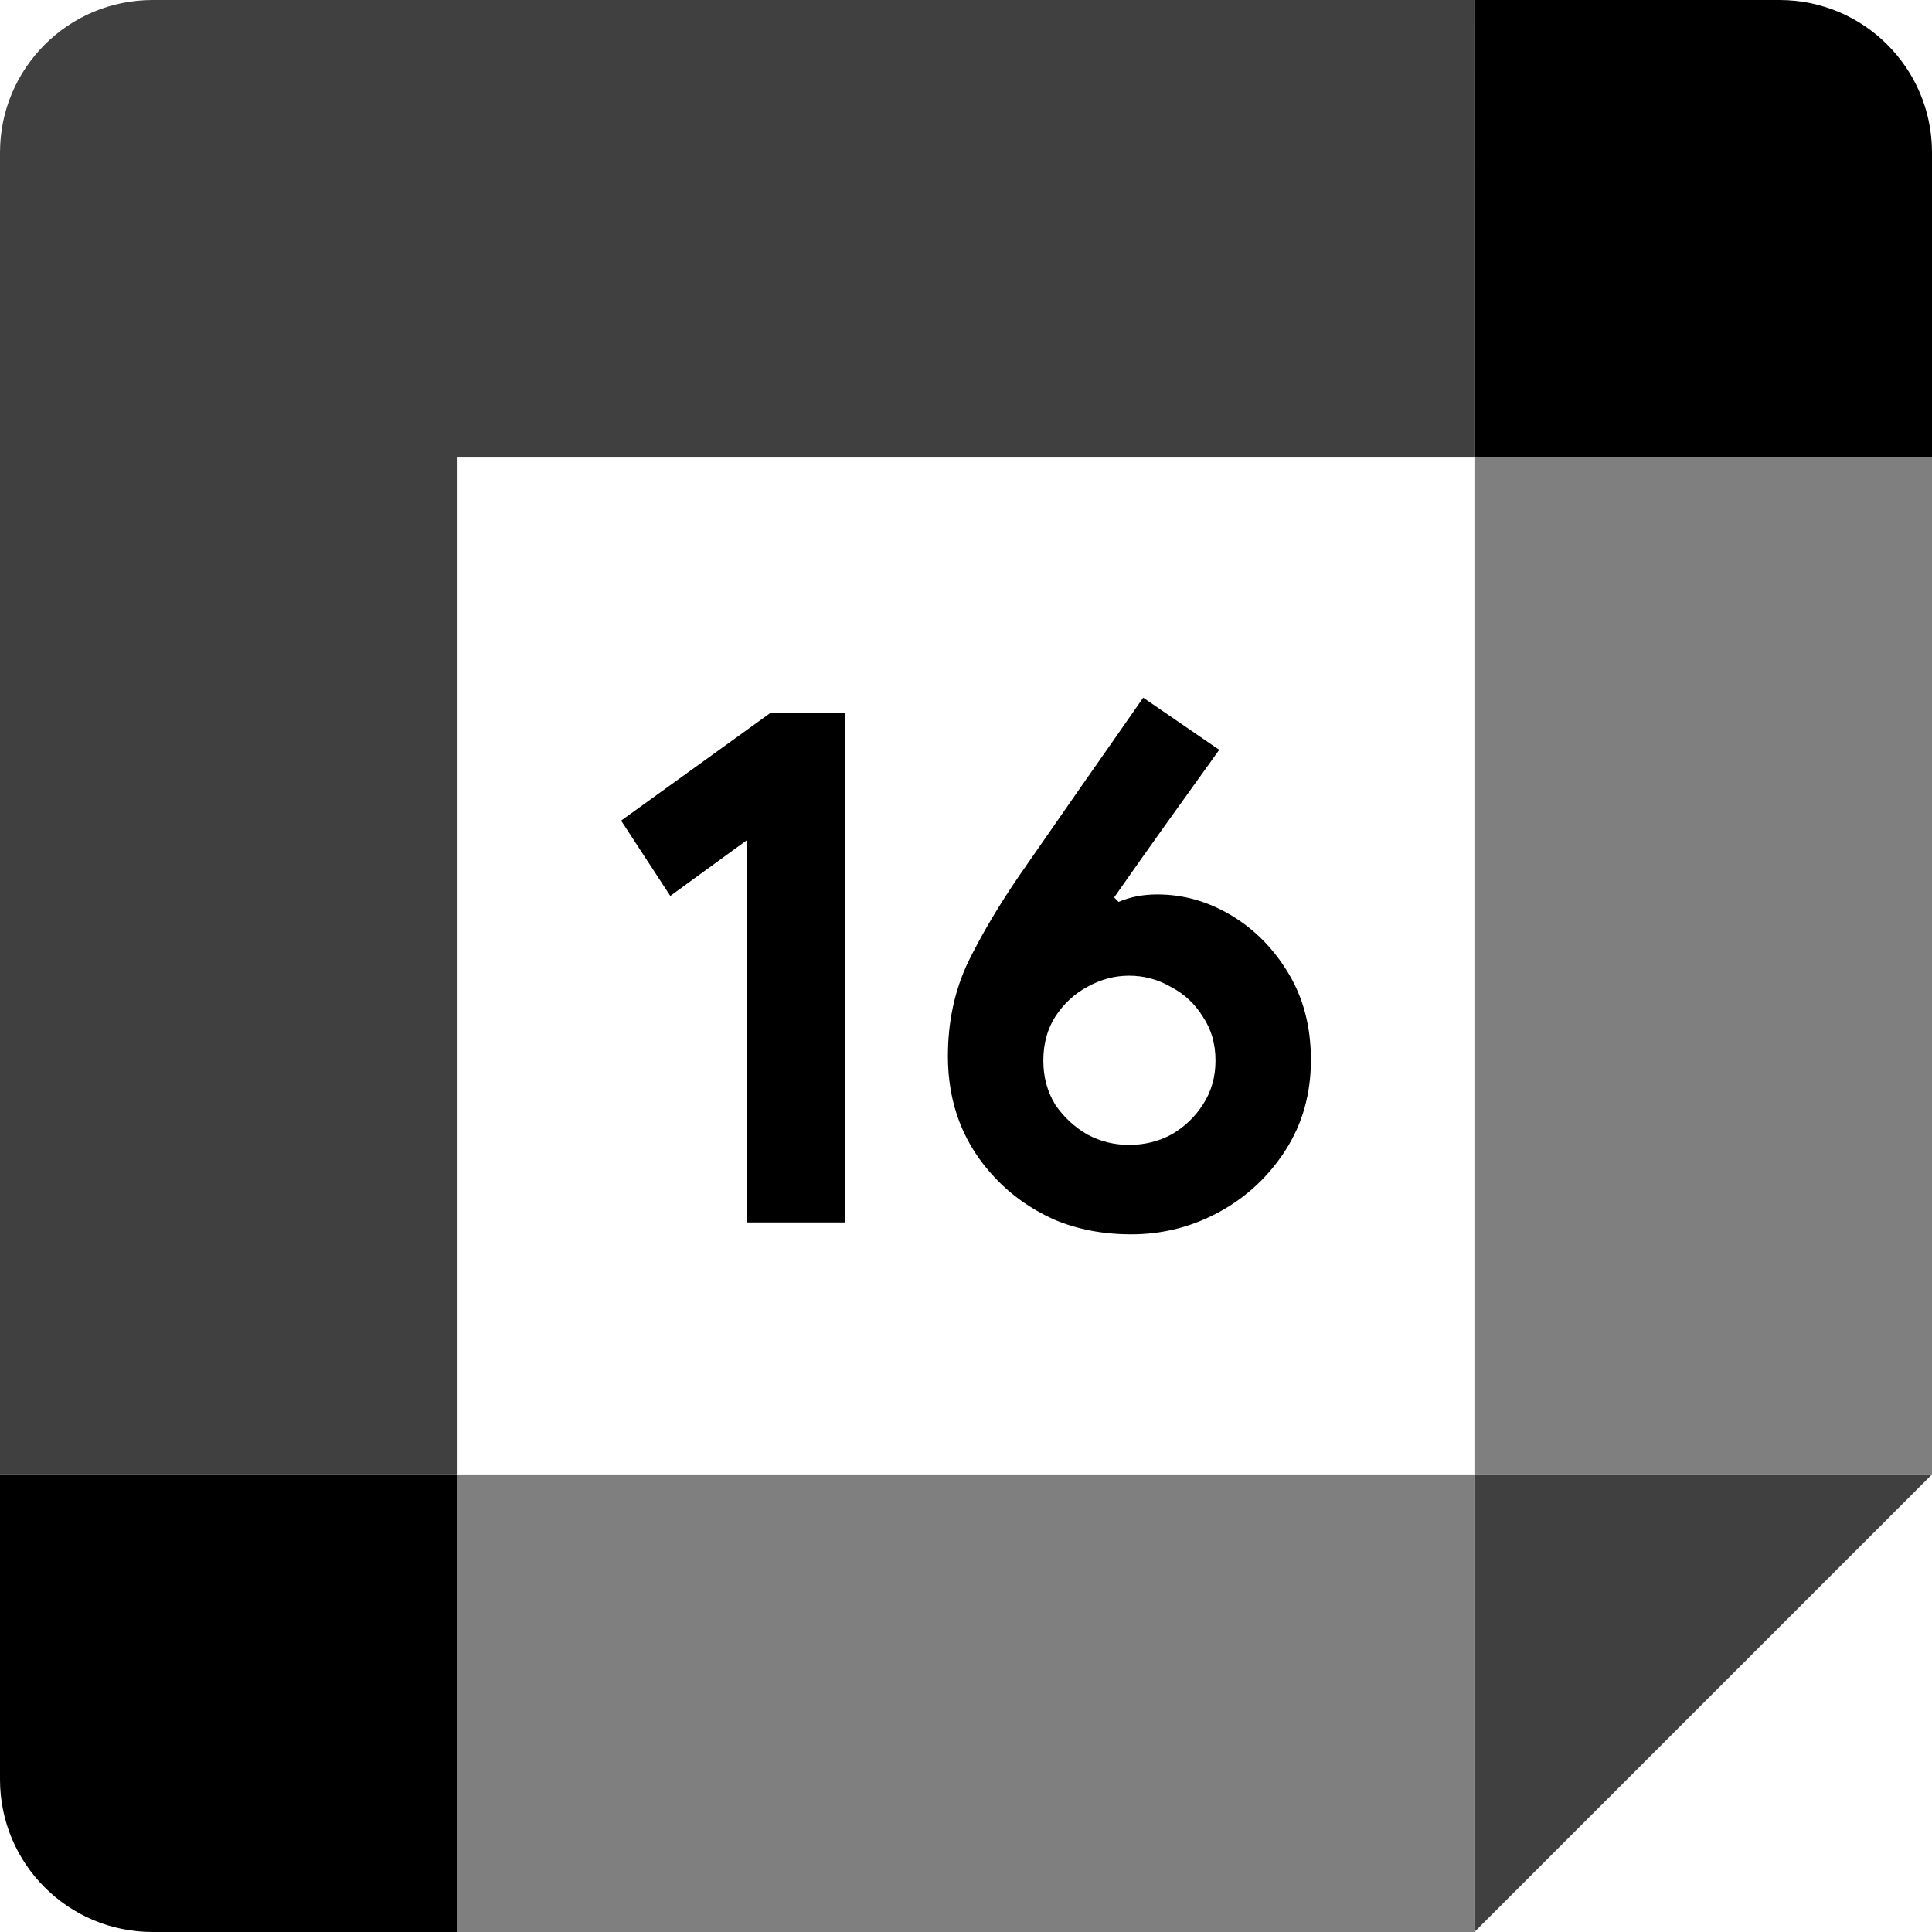<?xml version="1.0" encoding="UTF-8" standalone="no"?>
<svg
   id="vector"
   width="72"
   height="72"
   viewBox="0 0 72 72"
   version="1.1"
   sodipodi:docname="google_calendar_16.svg"
   inkscape:version="1.2.1 (9c6d41e410, 2022-07-14)"
   xmlns:inkscape="http://www.inkscape.org/namespaces/inkscape"
   xmlns:sodipodi="http://sodipodi.sourceforge.net/DTD/sodipodi-0.dtd"
   xmlns="http://www.w3.org/2000/svg"
   xmlns:svg="http://www.w3.org/2000/svg">
  <defs
     id="defs14" />
  <sodipodi:namedview
     id="namedview12"
     pagecolor="#ffffff"
     bordercolor="#000000"
     borderopacity="0.25"
     inkscape:showpageshadow="2"
     inkscape:pageopacity="0.0"
     inkscape:pagecheckerboard="0"
     inkscape:deskcolor="#d1d1d1"
     showgrid="false"
     inkscape:zoom="8.1415489"
     inkscape:cx="2.2722949"
     inkscape:cy="39.30456"
     inkscape:window-width="1920"
     inkscape:window-height="1009"
     inkscape:window-x="-8"
     inkscape:window-y="-8"
     inkscape:window-maximized="1"
     inkscape:current-layer="g352" />
  <g
     id="g352">
    <path
       fill="#000"
       d="m54.948,72l17.052,-17.052 -8.526,-0 -8.526,0 -0,8.526z"
       fill-opacity="0.75"
       id="path_3" />
    <path
       fill="#000"
       d="M17.052,63.474L17.052,72L54.947,72L54.947,54.948L17.052,54.948Z"
       fill-opacity="0.5"
       id="path_4" />
    <path
       fill="#000"
       d="M5.684,-0C2.544,-0 -0,2.544 -0,5.684L-0,54.947L8.526,54.947 17.052,54.947L17.052,17.052l37.895,0l0,-8.526L54.948,-0Z"
       fill-opacity="0.75"
       id="path_5" />
    <path
       fill="#000"
       d="m-0,54.948l0,11.368c0,3.141 2.544,5.684 5.684,5.684l11.368,0l0,-17.052z"
       id="path_6" />
    <path
       fill="#000"
       d="M54.948,17.052L54.948,54.947L72,54.947L72,17.052l-8.895,0z"
       fill-opacity="0.5"
       id="path_7" />
    <path
       fill="#000"
       d="M72,17.052L72,5.684c0,-3.141 -2.544,-5.684 -5.684,-5.684l-11.368,0l0,17.052z"
       id="path_8" />
    <path
       d="m 27.841,45.556 v -14.25 l -2.861,2.083 -1.833,-2.806 5.583,-4.028 h 2.75 v 19 z M 42.159,46 c -1.056,0 -2.019,-0.185 -2.889,-0.556 -0.852,-0.389 -1.574,-0.898 -2.167,-1.528 -1.185,-1.241 -1.778,-2.759 -1.778,-4.556 0,-1.278 0.25,-2.444 0.75,-3.5 0.518,-1.056 1.167,-2.148 1.944,-3.278 0.759,-1.093 1.518,-2.185 2.278,-3.278 C 41.076,28.194 41.844,27.093 42.604,26 l 2.833,1.944 c -0.648,0.907 -1.306,1.824 -1.972,2.75 -0.648,0.907 -1.296,1.824 -1.944,2.75 l 0.167,0.167 c 0.426,-0.185 0.907,-0.278 1.444,-0.278 0.963,0 1.88,0.259 2.75,0.778 0.87,0.519 1.583,1.241 2.139,2.167 0.556,0.926 0.833,2 0.833,3.222 0,1.259 -0.315,2.38 -0.944,3.361 -0.63,0.981 -1.454,1.75 -2.472,2.306 C 44.419,45.722 43.326,46 42.159,46 Z m -0.083,-3.333 c 0.574,0 1.102,-0.13 1.583,-0.389 0.481,-0.278 0.87,-0.648 1.167,-1.111 0.315,-0.481 0.472,-1.028 0.472,-1.639 0,-0.63 -0.157,-1.176 -0.472,-1.639 -0.296,-0.481 -0.694,-0.852 -1.194,-1.111 -0.482,-0.278 -1,-0.417 -1.556,-0.417 -0.537,0 -1.056,0.139 -1.556,0.417 -0.482,0.259 -0.88,0.63 -1.194,1.111 -0.296,0.463 -0.444,1.009 -0.444,1.639 0,0.611 0.148,1.157 0.444,1.639 0.315,0.463 0.713,0.833 1.194,1.111 0.481,0.259 1,0.389 1.556,0.389 z"
       fill="#2f353e"
       id="path9611"
       style="stroke-width:1;fill:#000000;fill-opacity:1" />
  </g>
</svg>
